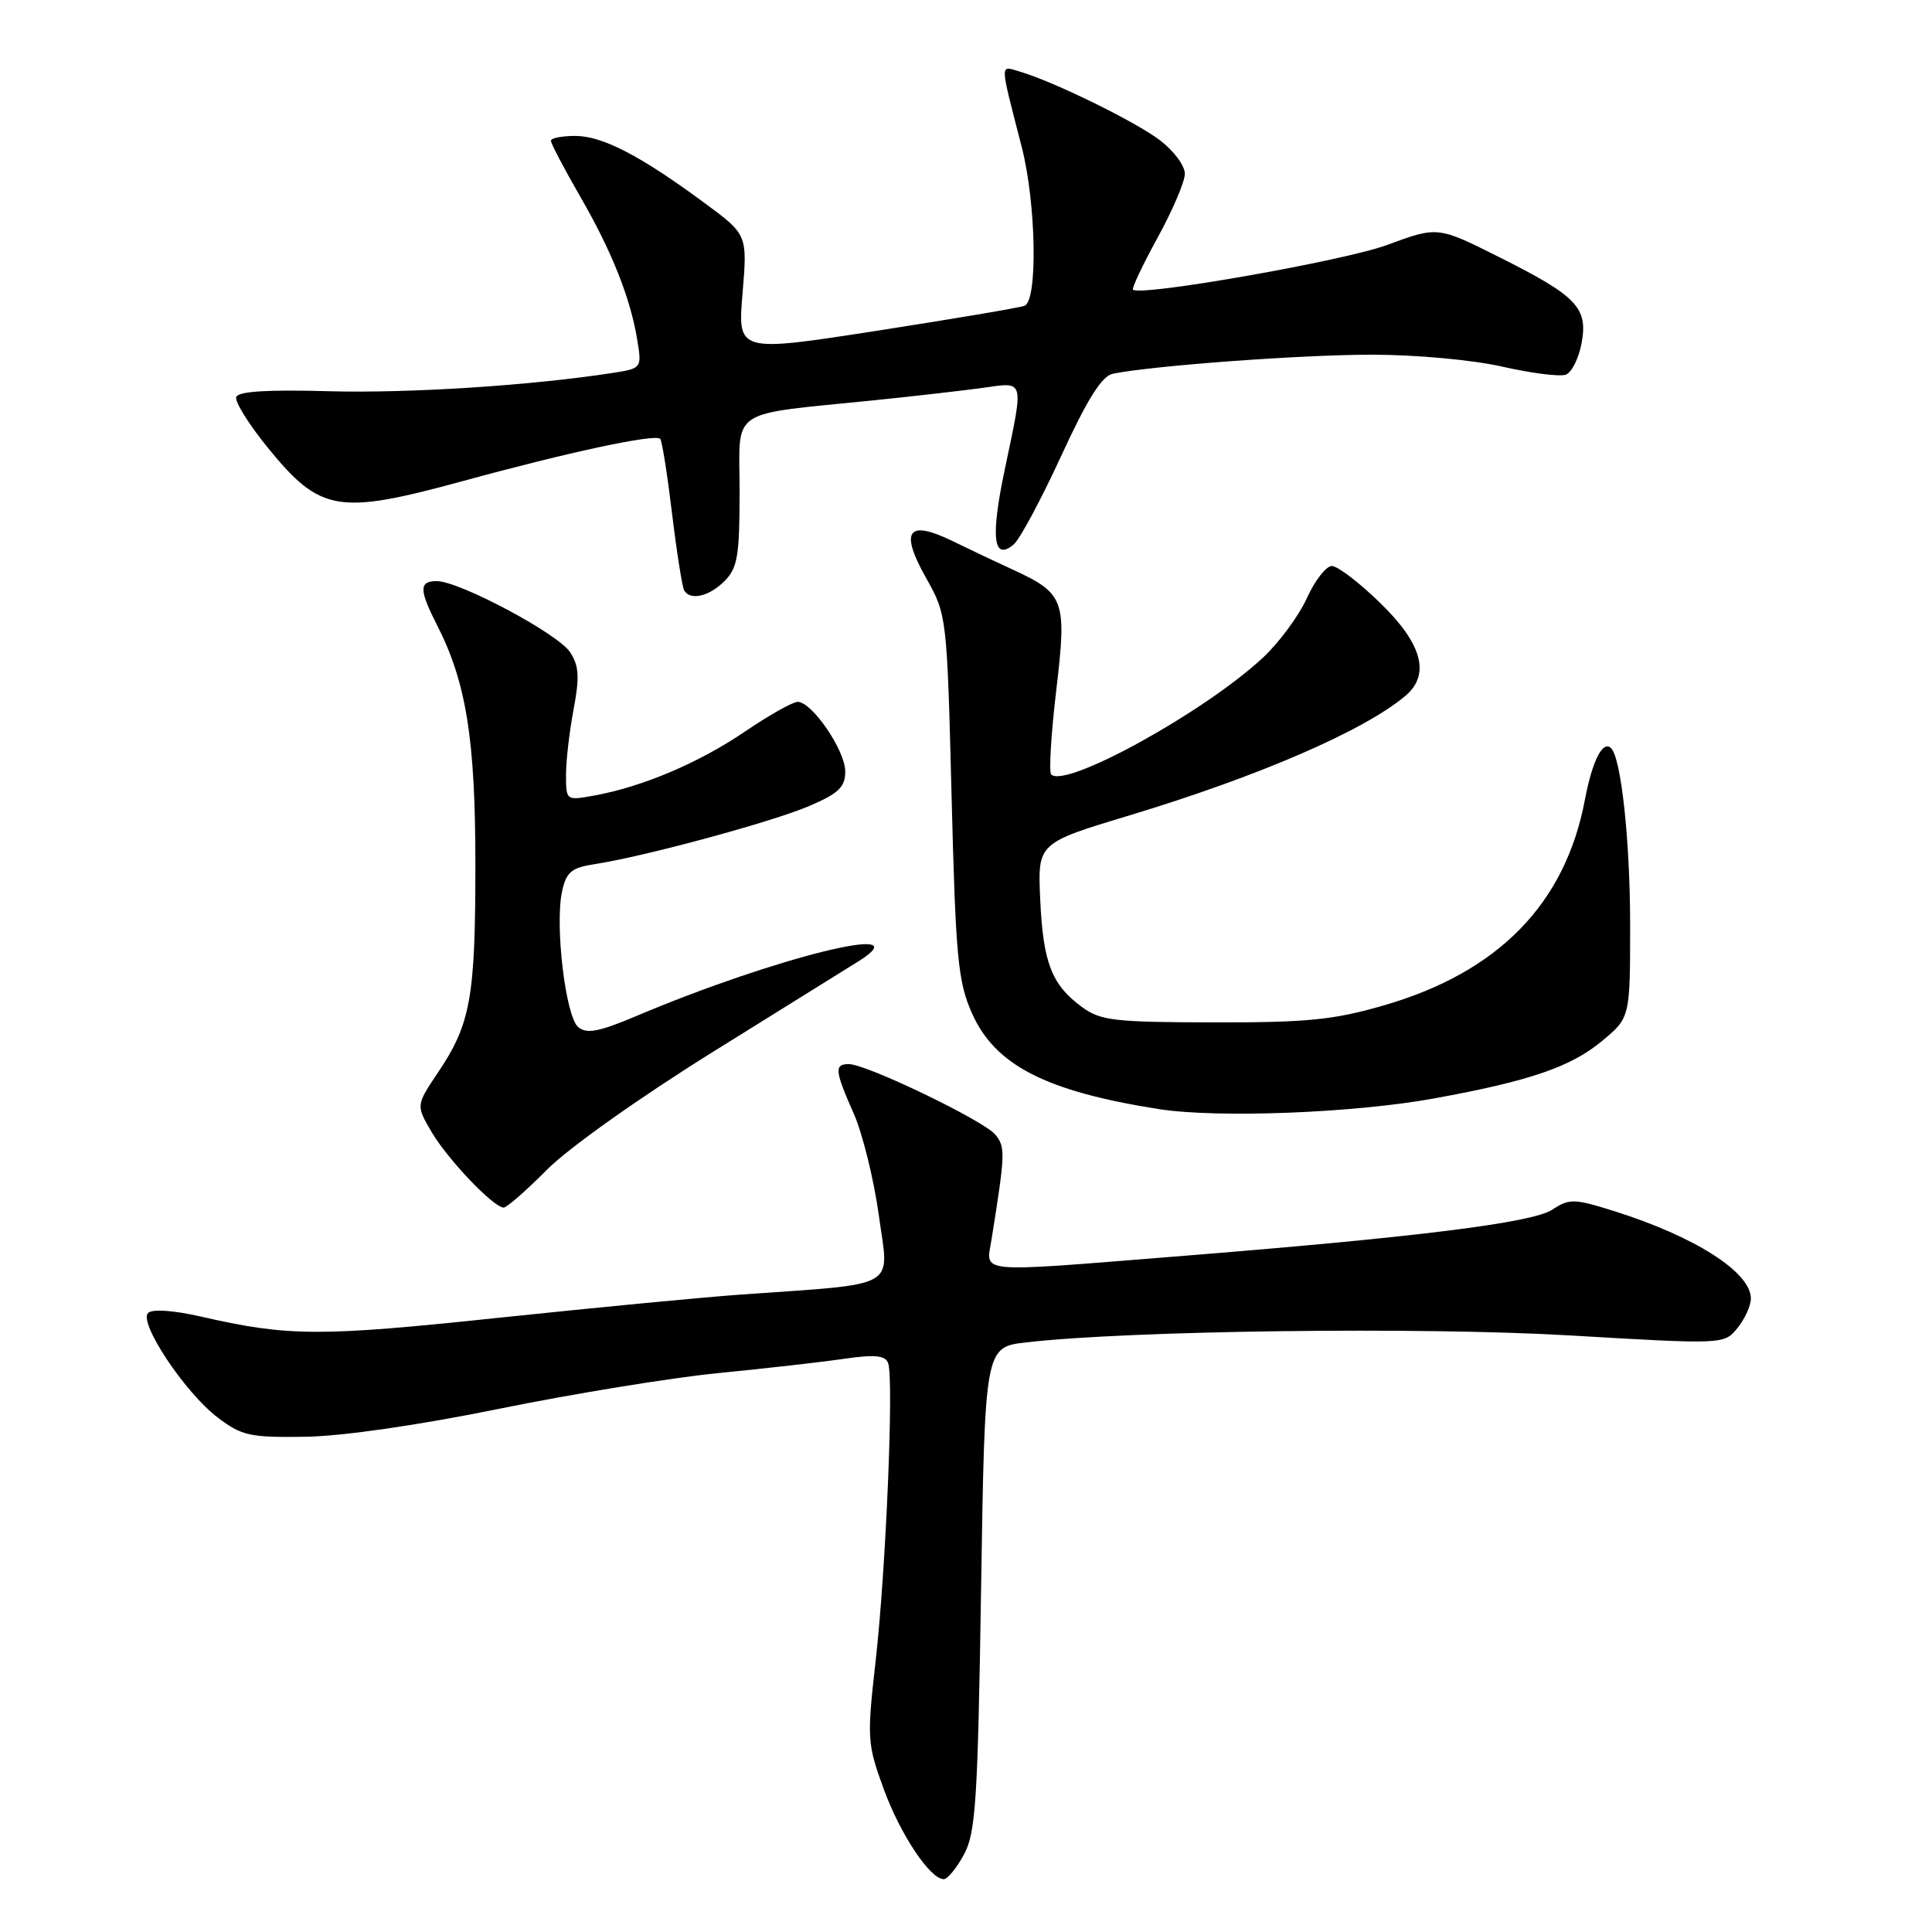 <?xml version="1.0" encoding="UTF-8" standalone="no"?>
<!DOCTYPE svg PUBLIC "-//W3C//DTD SVG 1.1//EN" "http://www.w3.org/Graphics/SVG/1.1/DTD/svg11.dtd" >
<svg xmlns="http://www.w3.org/2000/svg" xmlns:xlink="http://www.w3.org/1999/xlink" version="1.1" viewBox="0 0 256 256">
 <g >
 <path fill="currentColor"
d=" M 127.72 245.75 C 129.29 242.89 129.56 238.66 130.00 210.50 C 130.50 178.50 130.50 178.50 136.00 177.87 C 149.58 176.30 188.39 175.80 207.98 176.95 C 228.46 178.15 228.46 178.15 230.23 175.96 C 231.20 174.76 232.00 173.01 232.00 172.06 C 232.00 168.57 224.57 163.83 213.82 160.46 C 208.57 158.81 207.95 158.80 205.68 160.29 C 203.00 162.04 187.64 163.95 155.67 166.50 C 128.98 168.63 130.66 168.78 131.38 164.25 C 133.21 152.83 133.24 151.99 131.88 150.34 C 130.35 148.48 114.82 141.00 112.48 141.00 C 110.52 141.00 110.60 141.85 113.13 147.57 C 114.30 150.22 115.80 156.31 116.46 161.11 C 117.81 170.94 119.43 170.02 98.00 171.55 C 93.33 171.88 78.93 173.26 66.00 174.62 C 42.24 177.13 38.22 177.11 26.52 174.43 C 22.93 173.62 20.17 173.43 19.62 173.98 C 18.34 175.26 24.50 184.52 28.82 187.81 C 32.03 190.25 33.11 190.49 40.43 190.38 C 45.32 190.31 55.47 188.85 66.20 186.66 C 75.94 184.68 88.99 182.55 95.20 181.94 C 101.42 181.33 108.90 180.48 111.83 180.05 C 115.92 179.46 117.29 179.59 117.68 180.61 C 118.46 182.63 117.39 208.10 116.02 220.14 C 114.87 230.33 114.91 231.06 117.09 237.04 C 119.30 243.08 123.24 249.00 125.06 249.00 C 125.55 249.00 126.75 247.54 127.72 245.75 Z  M 72.50 154.97 C 75.35 152.10 84.81 145.39 94.50 139.36 C 103.85 133.55 112.56 128.13 113.86 127.31 C 122.17 122.04 102.55 126.91 84.27 134.65 C 79.37 136.72 77.74 137.03 76.62 136.10 C 74.94 134.71 73.50 122.56 74.48 118.10 C 75.04 115.54 75.72 114.97 78.82 114.50 C 85.40 113.49 102.38 108.89 107.25 106.79 C 111.13 105.13 112.00 104.29 112.00 102.22 C 112.00 99.44 107.60 93.00 105.70 93.00 C 105.04 93.00 101.88 94.78 98.69 96.95 C 92.61 101.08 85.12 104.26 78.75 105.41 C 75.02 106.09 75.00 106.08 75.00 102.68 C 75.00 100.81 75.45 96.89 76.01 93.97 C 76.81 89.71 76.72 88.22 75.54 86.42 C 73.93 83.96 60.86 77.00 57.87 77.00 C 55.51 77.00 55.52 78.14 57.92 82.85 C 61.79 90.43 63.00 98.03 62.99 114.64 C 62.99 132.17 62.36 135.68 58.05 142.09 C 55.12 146.46 55.12 146.46 57.18 149.98 C 59.31 153.62 65.39 159.99 66.74 160.01 C 67.16 160.01 69.75 157.74 72.50 154.97 Z  M 189.96 145.56 C 202.67 143.25 208.11 141.39 212.25 137.96 C 216.00 134.85 216.00 134.85 216.00 122.56 C 216.00 111.47 214.82 100.48 213.48 99.14 C 212.38 98.05 210.98 100.81 210.00 106.01 C 207.39 119.78 198.53 128.83 183.36 133.22 C 176.74 135.14 173.18 135.50 160.79 135.47 C 147.52 135.45 145.80 135.24 143.29 133.38 C 139.33 130.45 138.21 127.53 137.83 119.11 C 137.50 111.71 137.50 111.71 149.70 108.03 C 166.84 102.85 180.82 96.79 186.25 92.18 C 189.55 89.37 188.45 85.31 182.93 79.94 C 180.15 77.22 177.24 75.00 176.48 75.00 C 175.72 75.00 174.23 76.91 173.17 79.25 C 172.11 81.59 169.50 85.13 167.37 87.12 C 159.68 94.31 141.18 104.52 139.29 102.62 C 138.97 102.30 139.27 97.28 139.96 91.46 C 141.38 79.48 141.07 78.64 134.16 75.46 C 132.15 74.54 128.58 72.85 126.23 71.70 C 120.27 68.80 119.18 70.30 122.71 76.58 C 125.46 81.47 125.48 81.65 126.09 105.51 C 126.63 126.87 126.93 130.05 128.78 134.24 C 131.84 141.15 138.56 144.60 153.54 146.96 C 161.34 148.18 179.31 147.49 189.96 145.56 Z  M 96.00 77.00 C 97.73 75.27 98.00 73.67 98.00 65.11 C 98.00 53.85 96.21 55.05 116.00 53.02 C 121.22 52.49 127.64 51.75 130.25 51.39 C 135.83 50.61 135.69 50.07 133.14 62.19 C 131.24 71.21 131.61 74.40 134.30 72.16 C 135.11 71.50 137.94 66.22 140.60 60.44 C 144.09 52.86 146.00 49.81 147.47 49.52 C 152.74 48.45 172.55 46.99 181.80 47.00 C 187.61 47.00 195.15 47.69 199.10 48.59 C 202.94 49.46 206.72 49.94 207.49 49.64 C 208.26 49.35 209.19 47.49 209.56 45.51 C 210.45 40.78 208.98 39.25 198.67 34.08 C 190.50 29.98 190.50 29.98 183.77 32.47 C 178.09 34.56 151.27 39.28 150.13 38.39 C 149.93 38.23 151.39 35.13 153.38 31.51 C 155.37 27.89 157.00 24.07 157.00 23.02 C 157.00 21.96 155.53 19.98 153.72 18.60 C 150.45 16.11 139.62 10.80 135.11 9.48 C 132.45 8.70 132.43 7.99 135.39 19.50 C 137.30 26.96 137.53 39.87 135.75 40.52 C 135.06 40.78 126.23 42.27 116.12 43.84 C 97.74 46.69 97.74 46.69 98.39 38.89 C 99.04 31.09 99.04 31.09 93.36 26.90 C 84.87 20.63 79.86 18.03 76.25 18.01 C 74.46 18.01 73.00 18.29 73.00 18.65 C 73.00 19.01 74.73 22.31 76.85 25.99 C 81.09 33.33 83.56 39.54 84.46 45.16 C 85.05 48.76 84.99 48.82 81.28 49.40 C 70.40 51.09 54.17 52.13 43.59 51.84 C 35.46 51.61 31.56 51.85 31.30 52.61 C 31.09 53.22 32.98 56.25 35.49 59.33 C 42.44 67.86 44.78 68.26 61.31 63.75 C 75.42 59.89 86.79 57.46 87.48 58.15 C 87.72 58.38 88.42 62.83 89.05 68.04 C 89.68 73.24 90.41 77.84 90.66 78.25 C 91.49 79.61 93.97 79.03 96.00 77.00 Z "/>
</g>
</svg>